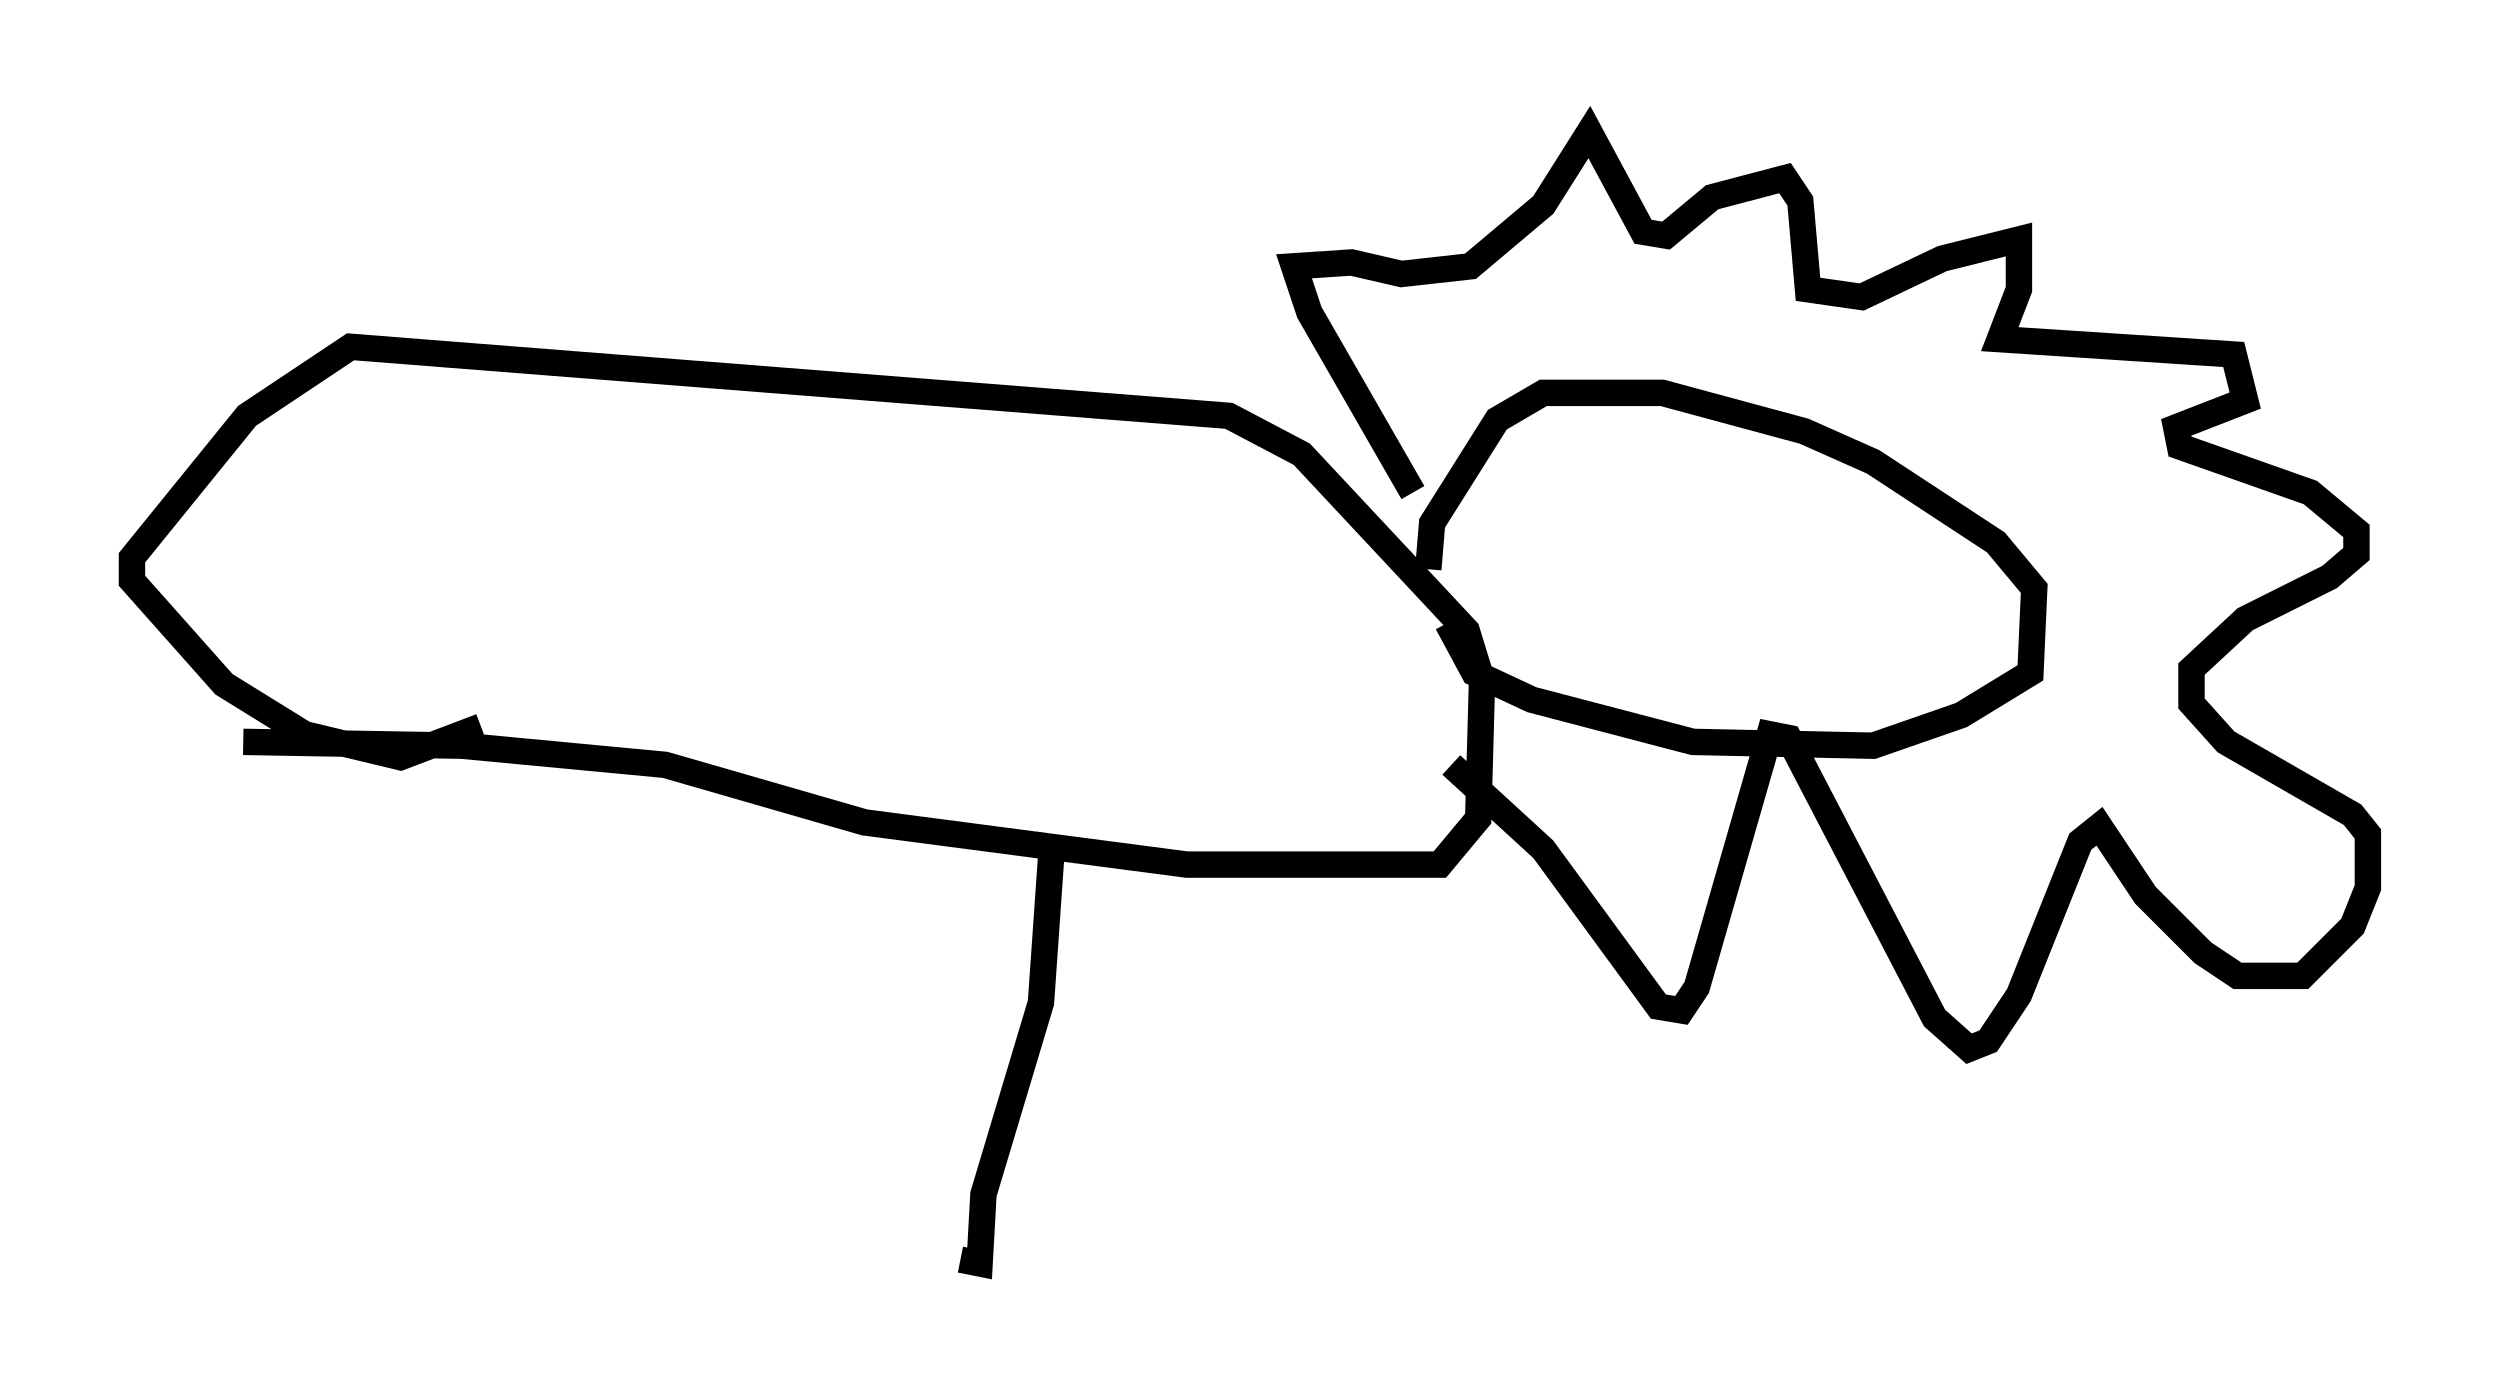 <?xml version="1.0" encoding="utf-8" ?>
<svg baseProfile="full" height="52.849" version="1.1" width="94.681" xmlns="http://www.w3.org/2000/svg" xmlns:ev="http://www.w3.org/2001/xml-events" xmlns:xlink="http://www.w3.org/1999/xlink"><defs /><rect fill="white" height="52.849" width="94.681" x="0" y="0" /><path d="M24.899, 27.95 m0.0, 19.754 m14.961, -15.978 l-0.436, 6.246 -2.179, 7.263 l-0.145, 2.615 -0.726, -0.145 m-27.162, -19.609 l8.279, 0.145 7.698, 0.726 l7.553, 2.179 12.201, 1.598 l9.587, 0.0 1.453, -1.743 l0.145, -5.229 -0.581, -1.888 l-6.246, -6.682 -2.76, -1.453 l-33.263, -2.615 -3.922, 2.615 l-4.358, 5.374 0.0, 0.872 l3.486, 3.922 3.05, 1.888 l3.631, 0.872 3.05, -1.162 m35.877, -5.955 l0.145, -1.743 2.469, -3.922 l1.743, -1.017 4.503, 0.0 l5.374, 1.453 2.615, 1.162 l4.648, 3.05 1.453, 1.743 l-0.145, 3.196 -2.615, 1.598 l-3.341, 1.162 -6.827, -0.145 l-6.101, -1.598 -2.179, -1.017 l-1.017, -1.888 m-1.307, -4.939 l-3.922, -6.827 -0.581, -1.743 l2.179, -0.145 1.888, 0.436 l2.615, -0.291 2.76, -2.324 l1.743, -2.76 2.034, 3.777 l0.872, 0.145 1.743, -1.453 l2.76, -0.726 0.581, 0.872 l0.291, 3.341 2.034, 0.291 l3.05, -1.453 2.905, -0.726 l0.0, 1.888 -0.726, 1.888 l8.86, 0.581 0.436, 1.743 l-2.615, 1.017 0.145, 0.726 l4.939, 1.743 1.743, 1.453 l0.0, 0.872 -1.017, 0.872 l-3.196, 1.598 -2.034, 1.888 l0.0, 1.307 1.307, 1.453 l4.793, 2.76 0.581, 0.726 l0.0, 2.034 -0.581, 1.453 l-1.888, 1.888 -2.469, 0.0 l-1.307, -0.872 -2.179, -2.179 l-1.743, -2.615 -0.726, 0.581 l-2.324, 5.81 -1.162, 1.743 l-0.726, 0.291 -1.307, -1.162 l-5.52, -10.603 -0.726, -0.145 l-2.76, 9.587 -0.581, 0.872 l-0.872, -0.145 -4.358, -5.955 l-3.486, -3.196 " fill="none" stroke="black" stroke-width="1" /></svg>